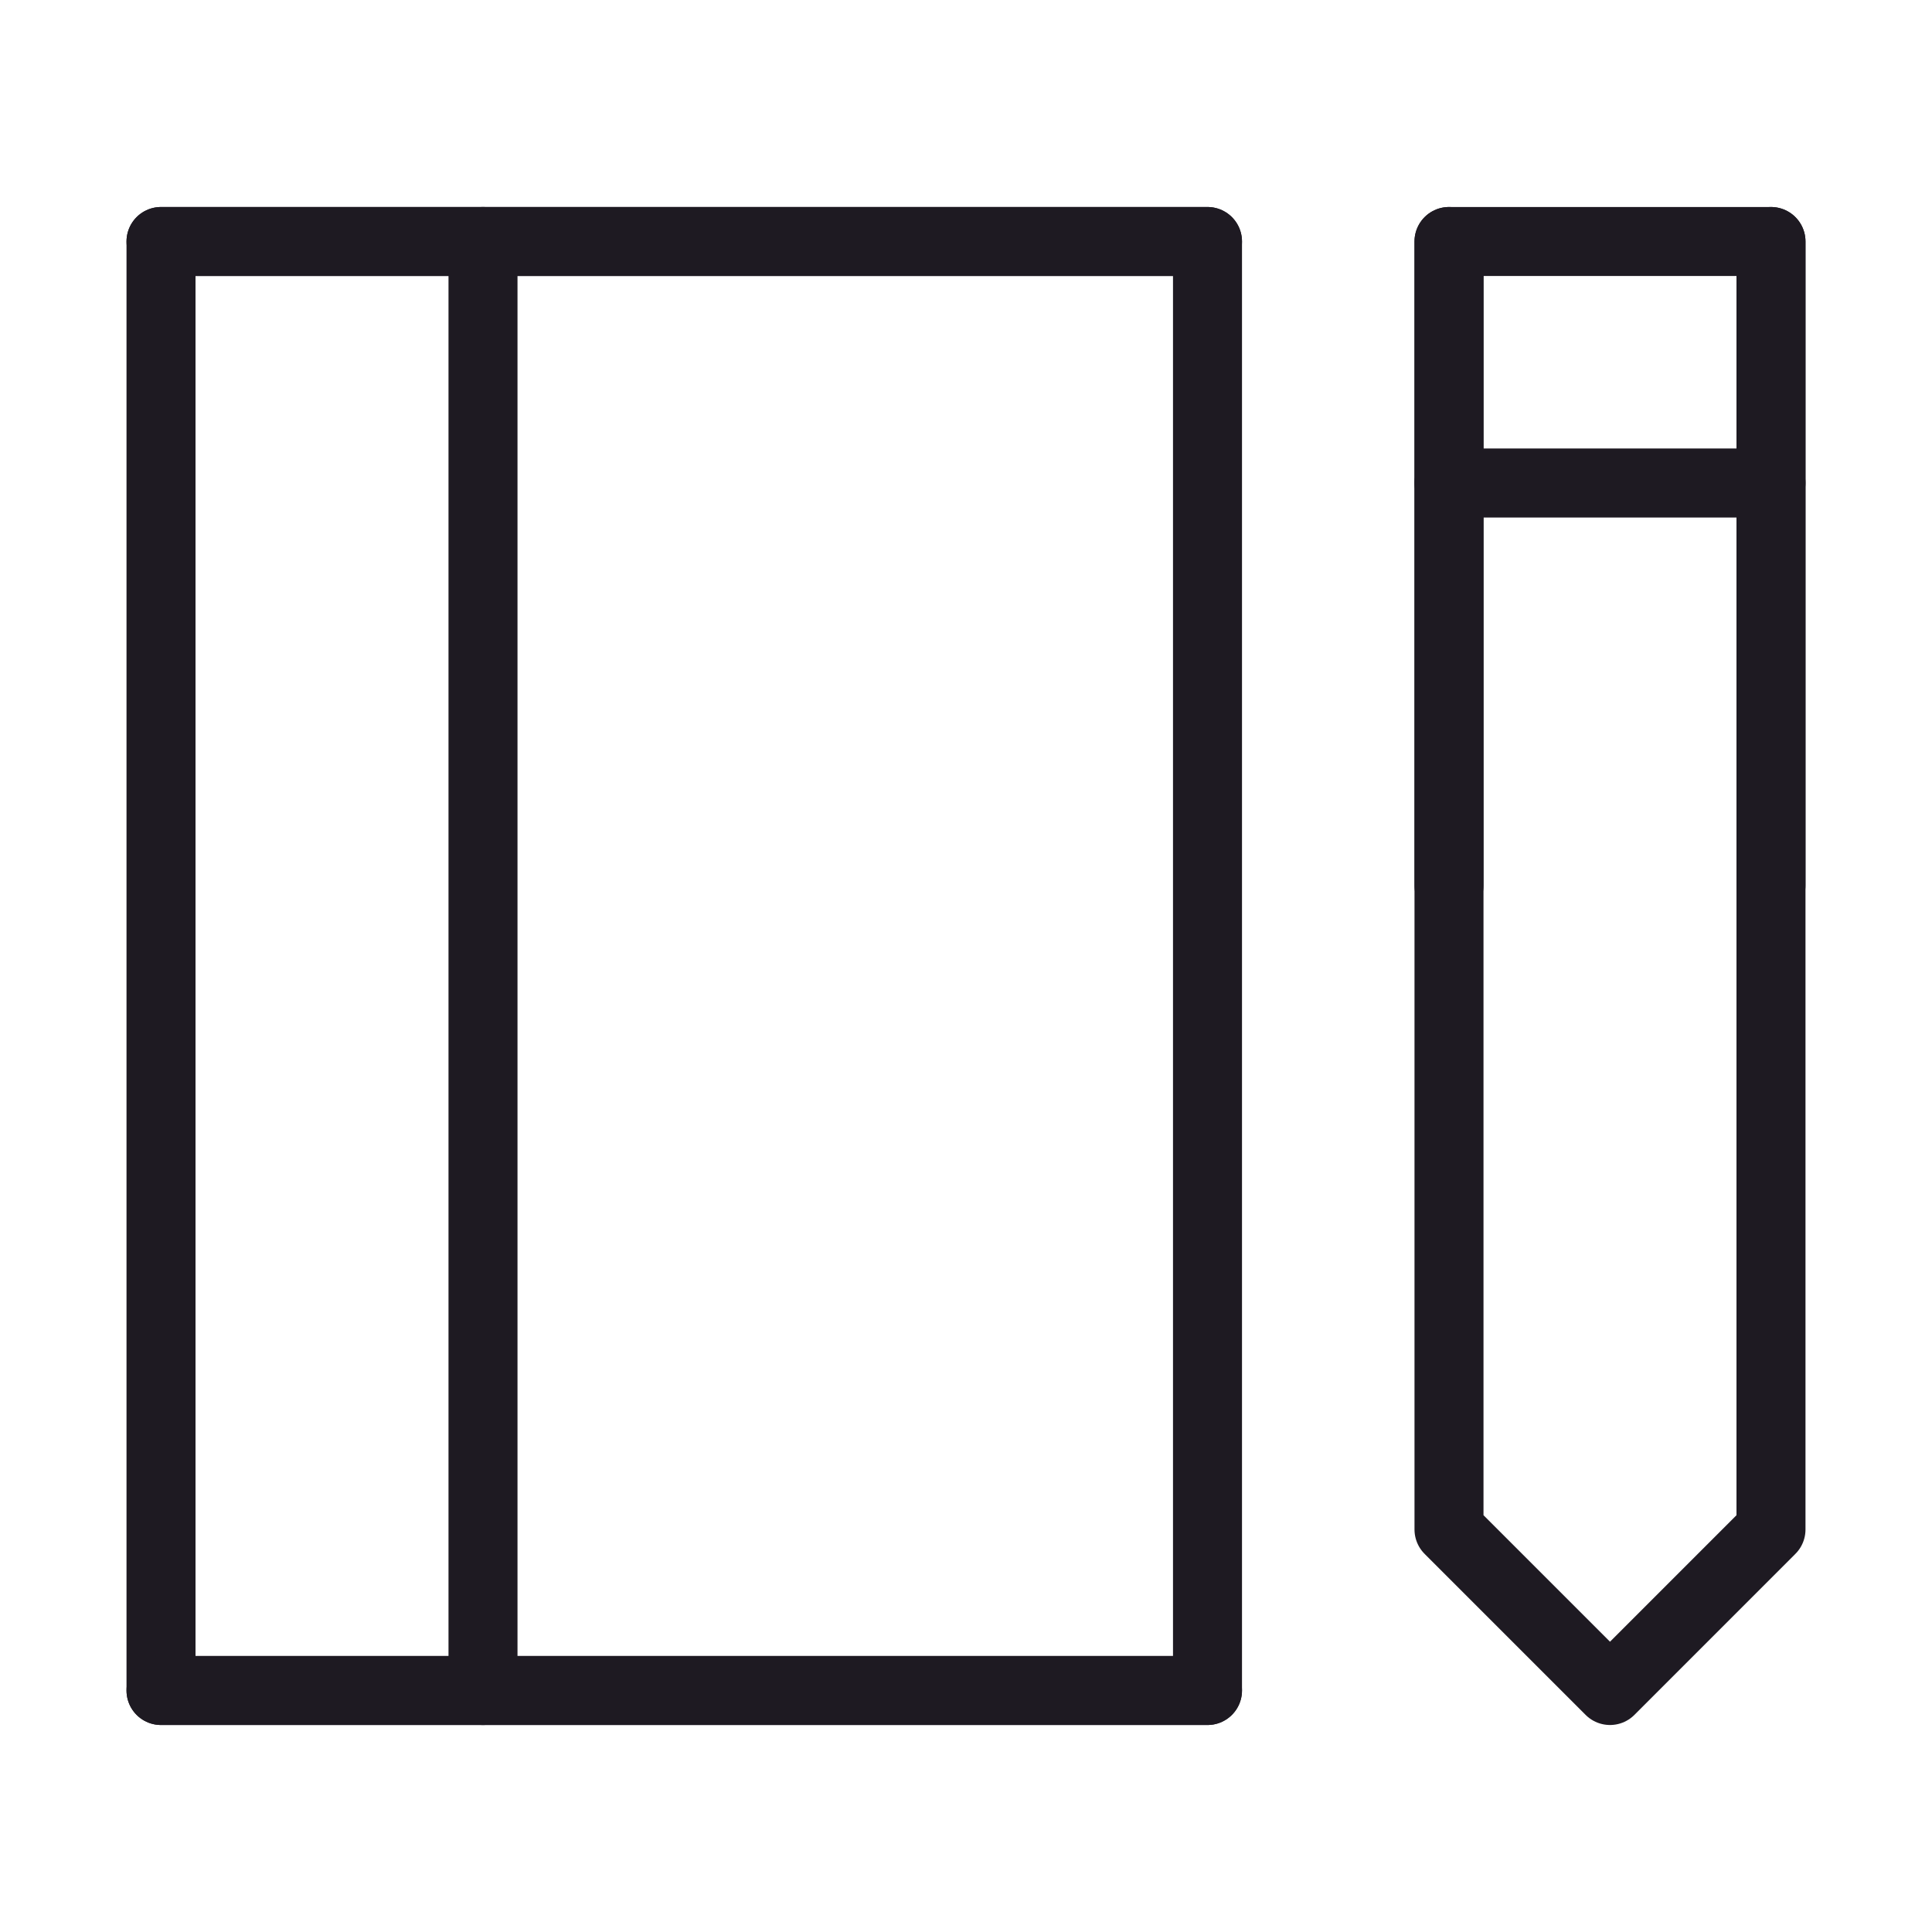 <svg width="56" height="56" viewBox="0 0 56 56" fill="none" xmlns="http://www.w3.org/2000/svg">
<path d="M4.667 7V49H35V7H4.667Z" stroke="#1E1A22" stroke-width="2" stroke-linecap="round" stroke-linejoin="round"/>
<path d="M14 49V7" stroke="#1E1A22" stroke-width="2" stroke-linecap="round" stroke-linejoin="round"/>
<path d="M51.333 7H42V44.333L46.667 49L51.333 44.333V7Z" stroke="#1E1A22" stroke-width="2" stroke-linecap="round" stroke-linejoin="round"/>
<path d="M42 14H51.333" stroke="#1E1A22" stroke-width="2" stroke-linecap="round" stroke-linejoin="round"/>
<path d="M35 7H4.667" stroke="#1E1A22" stroke-width="2" stroke-linecap="round" stroke-linejoin="round"/>
<path d="M35 49H4.667" stroke="#1E1A22" stroke-width="2" stroke-linecap="round" stroke-linejoin="round"/>
<path d="M42 7V25.667" stroke="#1E1A22" stroke-width="2" stroke-linecap="round" stroke-linejoin="round"/>
<path d="M51.333 7V25.667" stroke="#1E1A22" stroke-width="2" stroke-linecap="round" stroke-linejoin="round"/>
</svg>

